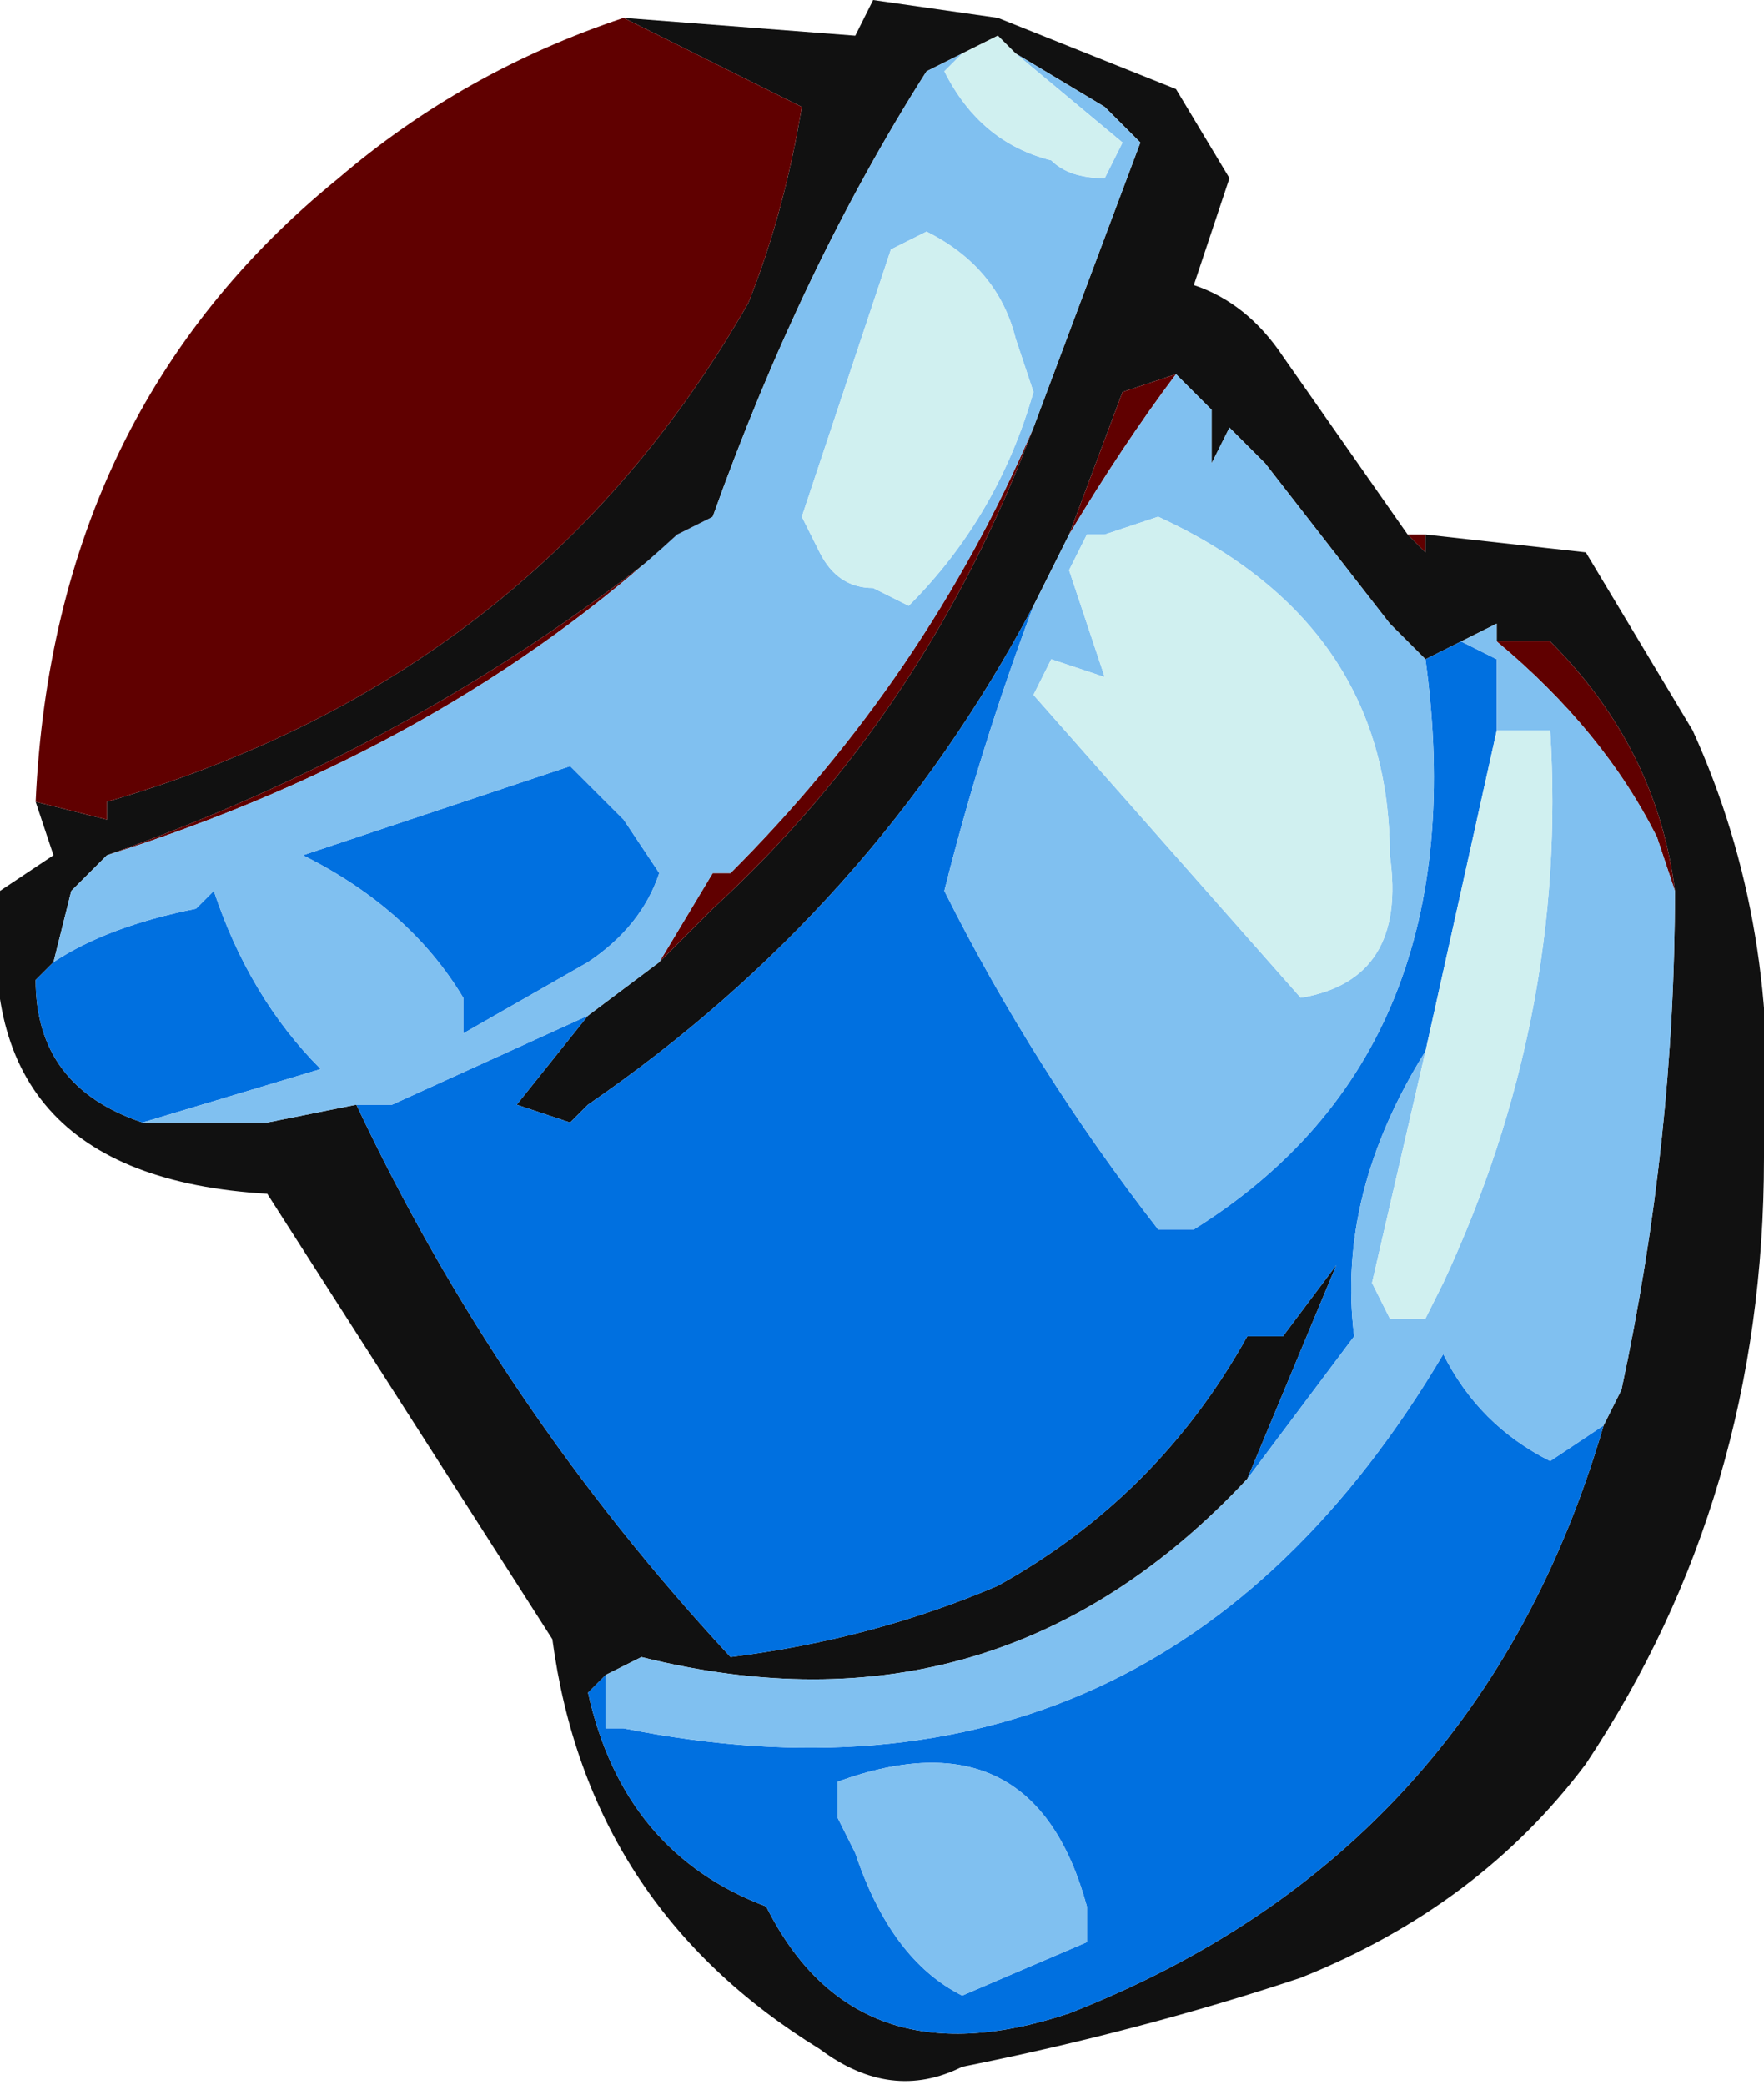<?xml version="1.0" encoding="UTF-8" standalone="no"?>
<svg xmlns:ffdec="https://www.free-decompiler.com/flash" xmlns:xlink="http://www.w3.org/1999/xlink" ffdec:objectType="frame" height="40.95px" width="34.65px" xmlns="http://www.w3.org/2000/svg">
  <g transform="matrix(1.0, 0.0, 0.0, 1.0, 17.5, 20.65)">
    <use ffdec:characterId="1846" height="5.85" transform="matrix(7.0, 0.0, 0.0, 7.0, -17.5, -20.65)" width="4.95" xlink:href="#shape0"/>
  </g>
  <defs>
    <g id="shape0" transform="matrix(1.0, 0.0, 0.0, 1.0, 2.5, 2.95)">
      <path d="M0.35 -2.8 L0.3 -2.85 0.2 -2.8 0.1 -2.75 Q-0.25 -2.2 -0.5 -1.5 L-0.65 -1.4 Q-1.35 -0.85 -2.2 -0.55 L-2.3 -0.45 -2.35 -0.25 -2.4 -0.2 Q-2.4 0.1 -2.1 0.2 L-1.75 0.2 -1.5 0.15 Q-1.1 1.0 -0.45 1.7 -0.05 1.65 0.3 1.5 0.75 1.25 1.0 0.8 L1.1 0.8 1.25 0.6 1.0 1.2 Q0.3 1.95 -0.7 1.7 L-0.8 1.75 -0.85 1.8 Q-0.75 2.25 -0.35 2.4 -0.1 2.9 0.5 2.7 1.65 2.25 2.0 1.05 L2.05 0.95 Q2.2 0.25 2.2 -0.45 2.15 -0.85 1.85 -1.15 L1.7 -1.15 1.7 -1.2 1.6 -1.15 1.5 -1.1 1.4 -1.2 1.05 -1.65 0.95 -1.75 0.9 -1.65 0.9 -1.8 0.8 -1.9 0.65 -1.85 0.5 -1.45 0.4 -1.25 Q-0.05 -0.4 -0.85 0.15 L-0.9 0.2 -1.05 0.15 -0.85 -0.1 -0.65 -0.25 -0.5 -0.4 Q0.1 -0.95 0.4 -1.75 L0.7 -2.55 0.6 -2.65 0.35 -2.8 M-0.75 -2.9 L-0.1 -2.85 -0.05 -2.95 0.3 -2.9 0.8 -2.7 0.95 -2.45 0.85 -2.15 Q1.0 -2.1 1.1 -1.95 L1.45 -1.45 1.5 -1.4 1.5 -1.45 1.95 -1.4 2.25 -0.9 Q2.5 -0.35 2.45 0.3 2.45 1.25 1.95 2.0 1.65 2.4 1.15 2.6 0.7 2.75 0.2 2.85 0.0 2.95 -0.2 2.8 -0.85 2.4 -0.95 1.65 L-1.75 0.4 Q-2.6 0.35 -2.5 -0.45 L-2.35 -0.55 -2.4 -0.7 -2.2 -0.65 -2.2 -0.7 Q-1.0 -1.05 -0.4 -2.1 -0.3 -2.35 -0.25 -2.65 L-0.75 -2.9" fill="#111111" fill-rule="evenodd" stroke="none"/>
      <path d="M0.4 -1.75 Q0.1 -0.95 -0.5 -0.4 L-0.65 -0.25 -0.5 -0.5 -0.45 -0.5 Q0.1 -1.05 0.4 -1.75 M0.5 -1.45 L0.65 -1.85 0.8 -1.9 Q0.65 -1.7 0.5 -1.45 M1.7 -1.15 L1.85 -1.15 Q2.15 -0.85 2.2 -0.45 L2.15 -0.6 Q2.0 -0.9 1.7 -1.15 M-2.2 -0.55 Q-1.35 -0.85 -0.65 -1.4 L-0.5 -1.5 -0.6 -1.45 Q-1.25 -0.85 -2.2 -0.55 M1.45 -1.45 L1.5 -1.45 1.5 -1.4 1.45 -1.45 M-2.4 -0.7 Q-2.35 -1.8 -1.55 -2.45 -1.2 -2.75 -0.75 -2.9 L-0.25 -2.65 Q-0.3 -2.35 -0.4 -2.1 -1.0 -1.05 -2.2 -0.7 L-2.2 -0.65 -2.4 -0.7" fill="#600000" fill-rule="evenodd" stroke="none"/>
      <path d="M-0.85 -0.1 L-1.05 0.15 -0.9 0.2 -0.85 0.15 Q-0.05 -0.4 0.4 -1.25 0.25 -0.85 0.15 -0.45 0.4 0.05 0.75 0.5 L0.85 0.5 Q1.65 0.0 1.5 -1.1 L1.6 -1.15 1.7 -1.1 1.7 -0.9 1.5 0.0 Q1.25 0.4 1.3 0.8 L1.0 1.2 1.25 0.6 1.1 0.8 1.0 0.8 Q0.75 1.25 0.3 1.5 -0.05 1.65 -0.45 1.7 -1.1 1.0 -1.5 0.15 L-1.4 0.15 -0.85 -0.1 M2.0 1.05 Q1.65 2.25 0.5 2.7 -0.1 2.9 -0.35 2.4 -0.75 2.25 -0.85 1.8 L-0.8 1.75 -0.8 1.9 -0.75 1.9 Q0.75 2.2 1.55 0.85 1.65 1.05 1.85 1.15 L2.0 1.05 M-2.1 0.2 Q-2.4 0.1 -2.4 -0.2 L-2.35 -0.25 Q-2.2 -0.35 -1.95 -0.4 L-1.9 -0.45 Q-1.8 -0.15 -1.6 0.05 L-2.1 0.2 M0.2 2.65 L0.55 2.5 0.55 2.4 Q0.4 1.85 -0.15 2.05 L-0.15 2.15 -0.1 2.25 Q0.0 2.55 0.2 2.65 M-0.9 -0.8 L-0.75 -0.65 -0.65 -0.5 Q-0.7 -0.35 -0.85 -0.25 L-1.2 -0.05 -1.2 -0.15 Q-1.35 -0.4 -1.65 -0.55 L-0.9 -0.8" fill="#0070e0" fill-rule="evenodd" stroke="none"/>
      <path d="M0.35 -2.8 L0.6 -2.65 0.7 -2.55 0.4 -1.75 Q0.1 -1.05 -0.45 -0.5 L-0.5 -0.5 -0.65 -0.25 -0.85 -0.1 -1.4 0.15 -1.5 0.15 -1.75 0.2 -2.1 0.2 -1.6 0.05 Q-1.8 -0.15 -1.9 -0.45 L-1.95 -0.4 Q-2.2 -0.35 -2.35 -0.25 L-2.3 -0.45 -2.2 -0.55 Q-1.25 -0.85 -0.6 -1.45 L-0.5 -1.5 Q-0.25 -2.2 0.1 -2.75 L0.2 -2.8 0.15 -2.75 Q0.25 -2.55 0.45 -2.5 0.5 -2.45 0.6 -2.45 L0.65 -2.55 0.35 -2.8 M0.4 -1.25 L0.5 -1.45 Q0.65 -1.7 0.8 -1.9 L0.9 -1.8 0.9 -1.65 0.95 -1.75 1.05 -1.65 1.4 -1.2 1.5 -1.1 Q1.65 0.0 0.85 0.5 L0.75 0.5 Q0.4 0.05 0.15 -0.45 0.25 -0.85 0.4 -1.25 M1.6 -1.15 L1.7 -1.2 1.7 -1.15 Q2.0 -0.9 2.15 -0.6 L2.2 -0.45 Q2.2 0.25 2.05 0.95 L2.0 1.05 1.85 1.15 Q1.65 1.05 1.55 0.85 0.75 2.2 -0.75 1.9 L-0.8 1.9 -0.8 1.75 -0.7 1.7 Q0.3 1.95 1.0 1.2 L1.3 0.8 Q1.25 0.4 1.5 0.0 L1.35 0.65 1.4 0.75 1.5 0.75 1.55 0.65 Q1.9 -0.1 1.85 -0.9 L1.7 -0.9 1.7 -1.1 1.6 -1.15 M0.4 -1.85 L0.35 -2.0 Q0.3 -2.2 0.1 -2.3 L0.0 -2.25 -0.25 -1.5 -0.2 -1.4 Q-0.15 -1.3 -0.05 -1.3 L0.05 -1.25 Q0.3 -1.5 0.4 -1.85 M0.55 -1.45 L0.5 -1.35 0.6 -1.05 0.45 -1.1 0.4 -1.0 1.15 -0.15 Q1.45 -0.2 1.4 -0.55 1.4 -1.2 0.75 -1.5 L0.6 -1.45 0.55 -1.45 M0.2 2.65 Q0.0 2.55 -0.1 2.25 L-0.15 2.15 -0.15 2.05 Q0.4 1.85 0.55 2.4 L0.55 2.5 0.2 2.65 M-0.9 -0.8 L-1.65 -0.55 Q-1.35 -0.4 -1.2 -0.15 L-1.2 -0.05 -0.85 -0.25 Q-0.7 -0.35 -0.65 -0.5 L-0.75 -0.65 -0.9 -0.8" fill="#80c0f0" fill-rule="evenodd" stroke="none"/>
      <path d="M0.2 -2.8 L0.3 -2.85 0.35 -2.8 0.65 -2.55 0.6 -2.45 Q0.5 -2.45 0.45 -2.5 0.25 -2.55 0.15 -2.75 L0.2 -2.8 M0.4 -1.85 Q0.3 -1.5 0.05 -1.25 L-0.05 -1.3 Q-0.15 -1.3 -0.2 -1.4 L-0.25 -1.5 0.0 -2.25 0.1 -2.3 Q0.3 -2.2 0.35 -2.0 L0.4 -1.85 M0.55 -1.45 L0.6 -1.45 0.75 -1.5 Q1.4 -1.2 1.4 -0.55 1.45 -0.2 1.15 -0.15 L0.4 -1.0 0.45 -1.1 0.6 -1.05 0.5 -1.35 0.55 -1.45 M1.7 -0.9 L1.85 -0.9 Q1.9 -0.1 1.55 0.65 L1.5 0.75 1.4 0.75 1.35 0.65 1.5 0.0 1.7 -0.9" fill="#d0f0f0" fill-rule="evenodd" stroke="none"/>
    </g>
  </defs>
</svg>
